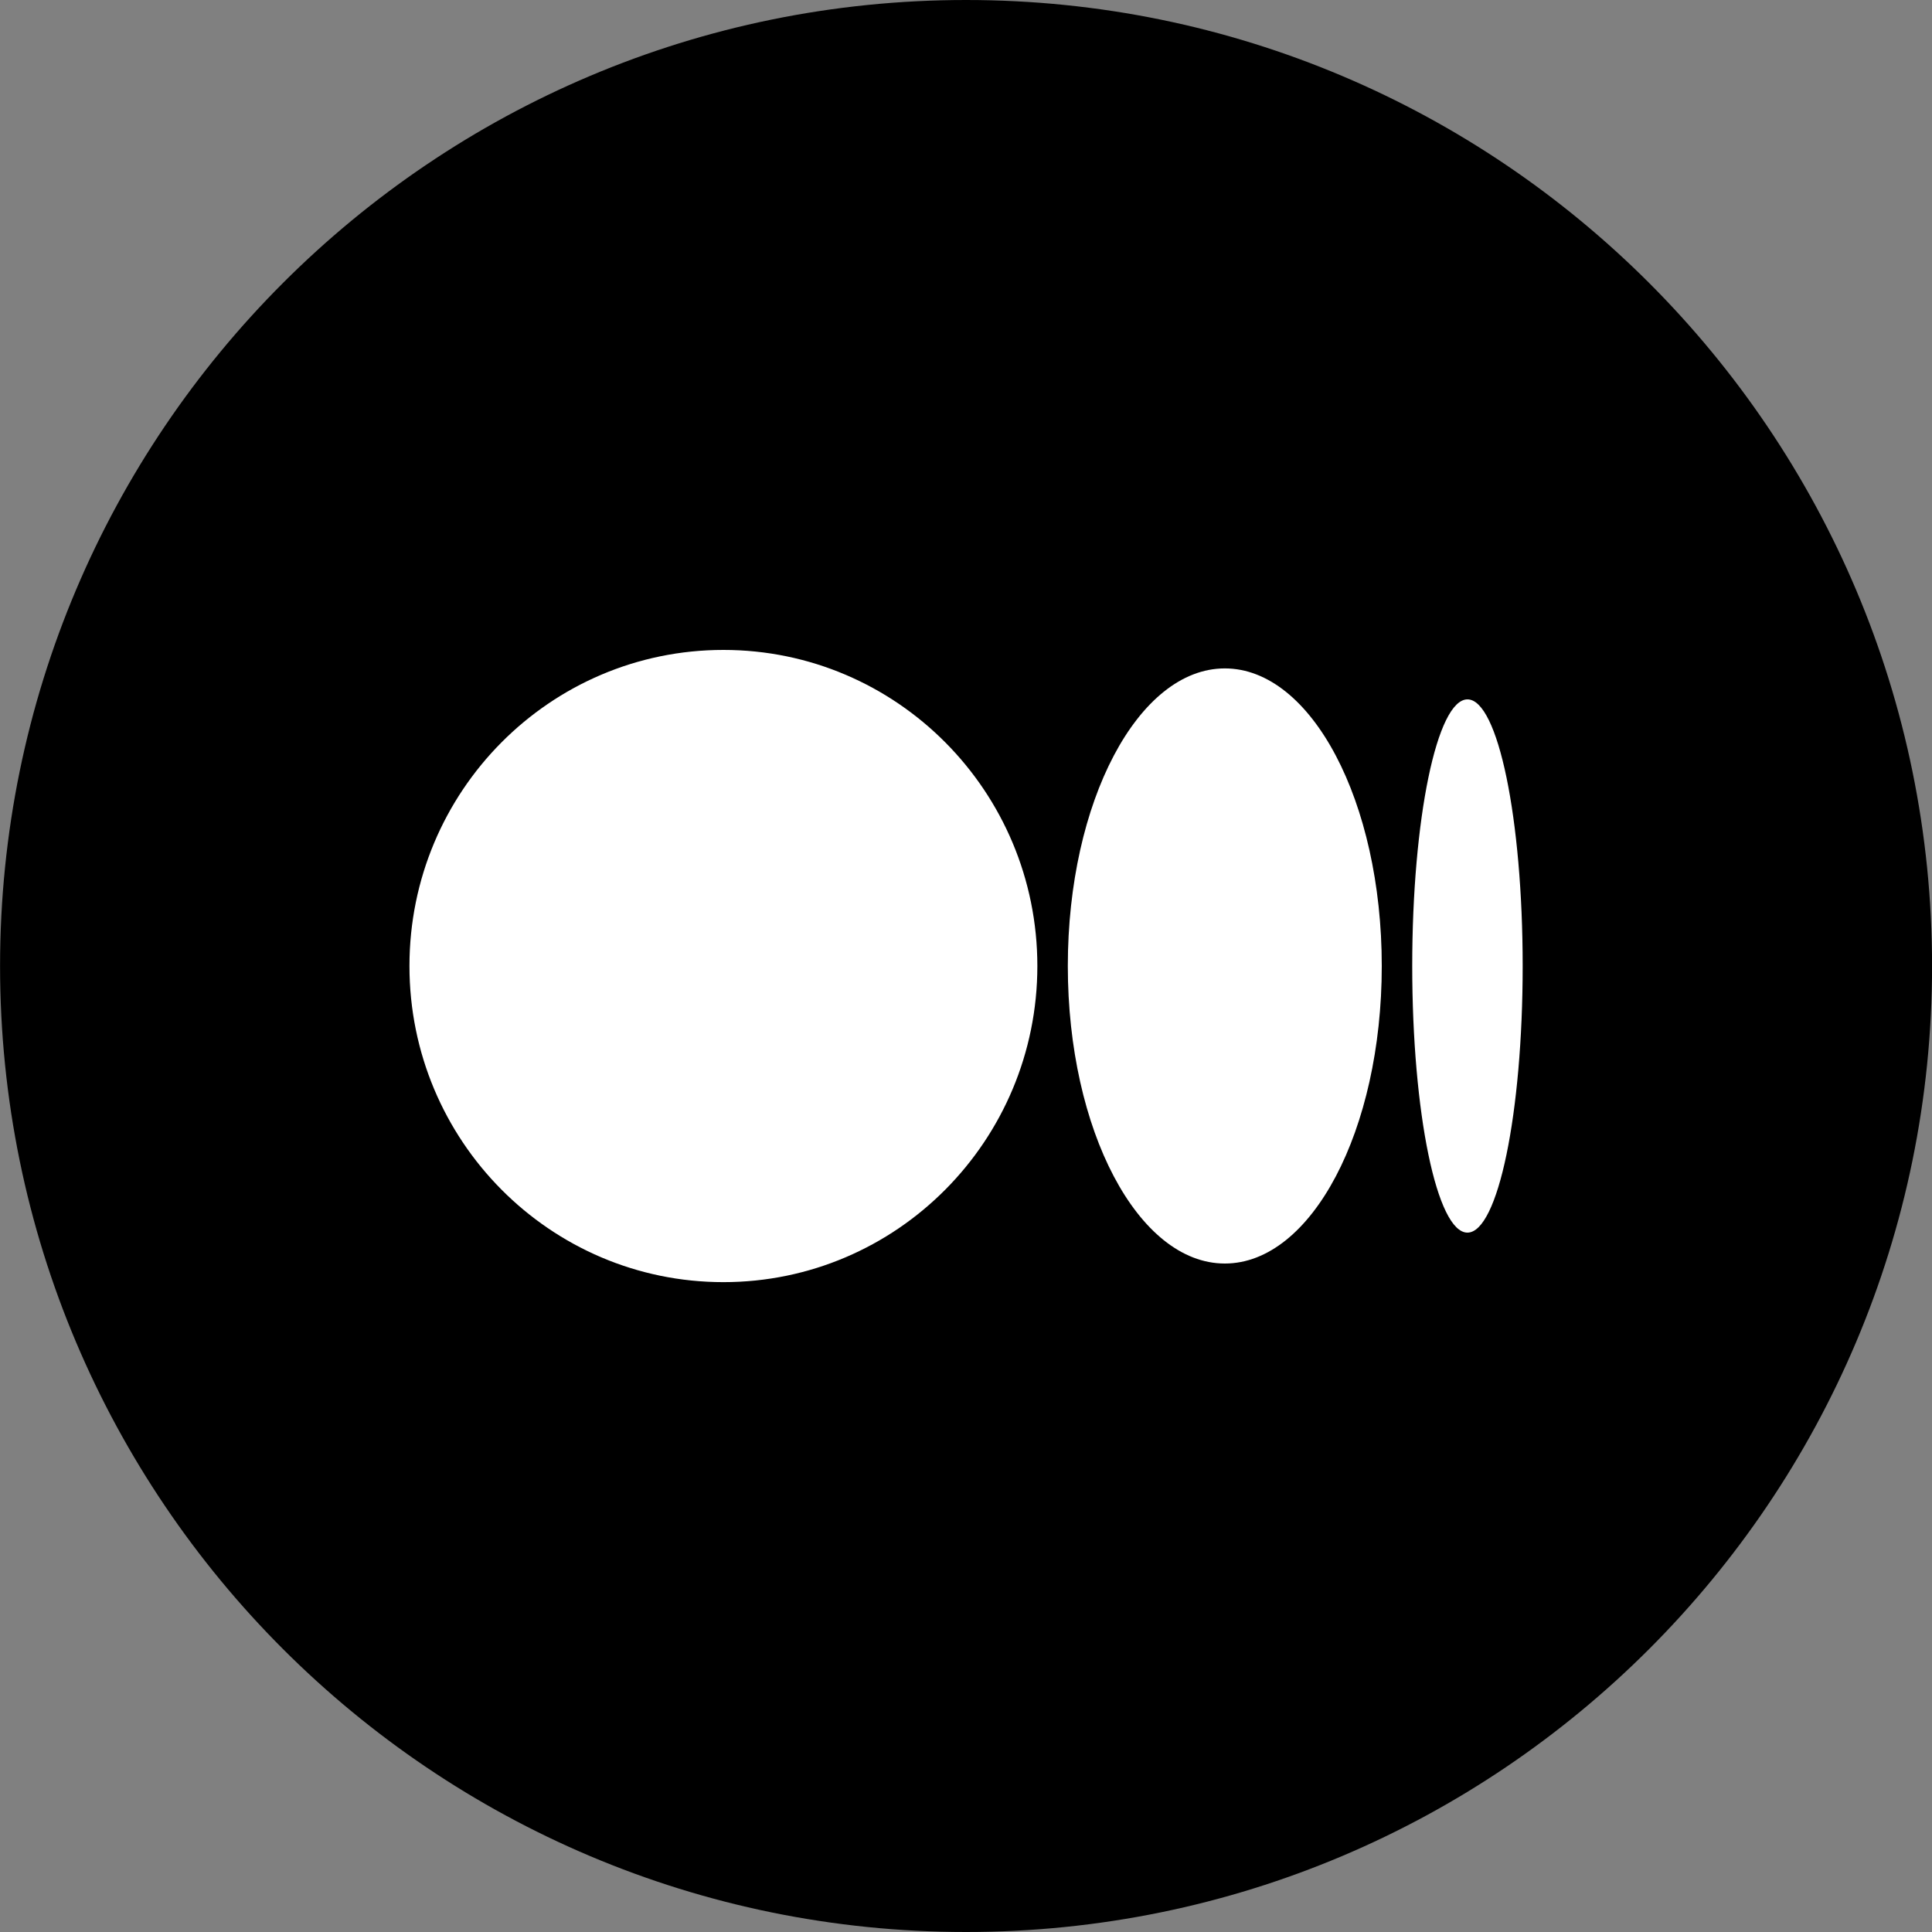 <svg width="30" height="30" viewBox="0 0 30 30" fill="none" xmlns="http://www.w3.org/2000/svg">
<rect x="0" y="0" width="30" height="30" fill="#808080" stroke="none"/>
<g clip-path="url(#clip0_44_50)">
<path fill-rule="evenodd" clip-rule="evenodd" d="M15.001 0C23.285 0 30.001 6.716 30.001 15C30.001 23.284 23.285 30 15.001 30C6.717 30 0.001 23.284 0.001 15C0.001 6.716 6.717 0 15.001 0Z" fill="black"/>
<path d="M16.108 15C16.108 17.711 13.925 19.909 11.233 19.909C8.541 19.909 6.358 17.711 6.358 15C6.358 12.288 8.541 10.092 11.233 10.092C13.925 10.092 16.108 12.289 16.108 15ZM21.456 15C21.456 17.552 20.365 19.62 19.019 19.62C17.673 19.62 16.581 17.551 16.581 15C16.581 12.449 17.673 10.379 19.019 10.379C20.365 10.379 21.456 12.449 21.456 15ZM23.644 15C23.644 17.286 23.26 19.14 22.786 19.14C22.313 19.14 21.929 17.286 21.929 15C21.929 12.714 22.313 10.86 22.787 10.86C23.26 10.86 23.644 12.714 23.644 15Z" fill="white"/>
</g>
<defs>
<clipPath id="clip0_44_50">
<rect width="30" height="30" fill="white" transform="translate(0.001)"/>
</clipPath>
</defs>
</svg>
